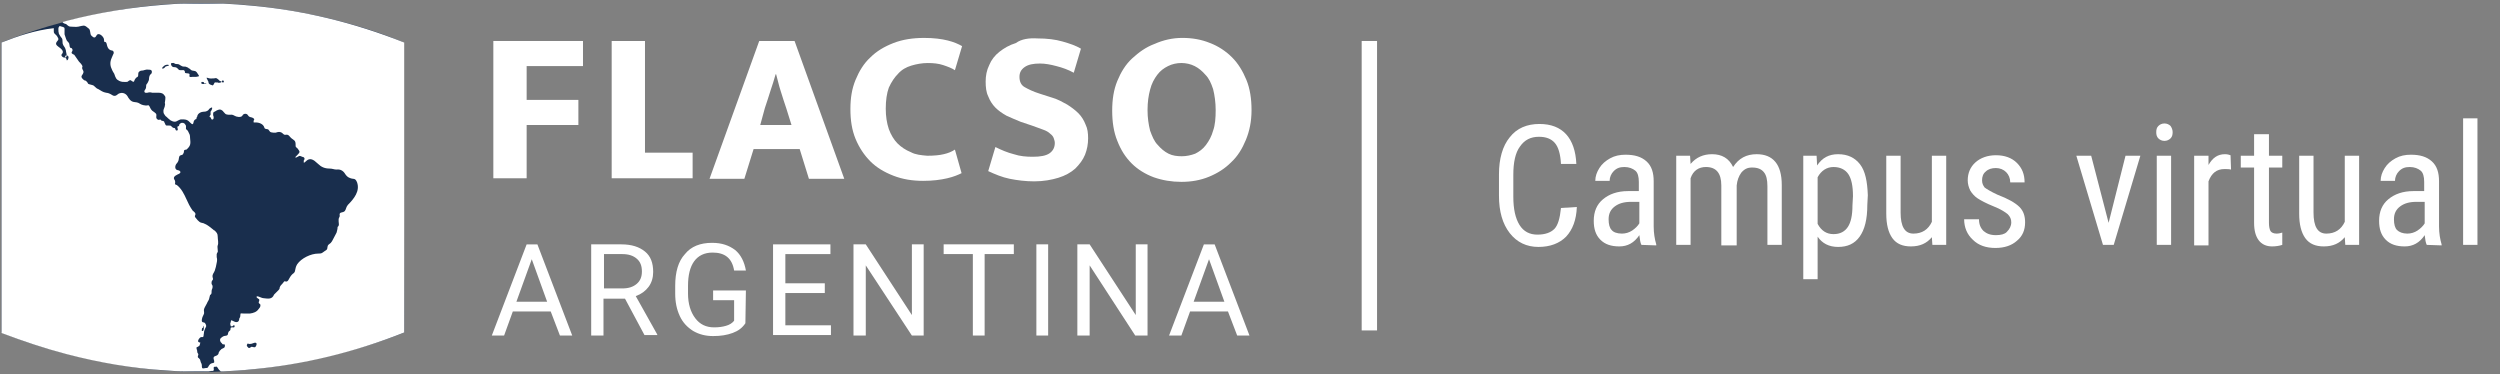 <?xml version="1.0" encoding="utf-8"?>
<!-- Generator: Adobe Illustrator 26.5.0, SVG Export Plug-In . SVG Version: 6.00 Build 0)  -->
<svg version="1.1" id="Capa_1" xmlns="http://www.w3.org/2000/svg" xmlns:xlink="http://www.w3.org/1999/xlink" x="0px" y="0px"
	 viewBox="0 0 488 73" style="enable-background:new 0 0 488 73;" xml:space="preserve">
<rect x="0" y="0" width="488" height="73" fill="#808080" stroke="none"/>
<style type="text/css">
	.st0{fill:#192E4D;}
	.st1{fill:#FFFFFF;}
	.st2{fill:#FFFFFF;stroke:#FFFFFF;stroke-width:3;}
</style>
<g>
	<path class="st0" d="M78.9,64.9c0,0-18.1,7.7-39.5,7.7S0.3,64.9,0.3,64.9V8.3c0,0,17.9-7.7,38.9-7.7c22.8,0,39.6,7.7,39.6,7.7
		S78.9,64.9,78.9,64.9z"/>
	<path class="st1" d="M49.1,1.1c-1.9-0.2-3.7-0.3-5.6-0.4c-0.6,0-1.1,0-1.7,0h-2.1c-1.2,0-2.3,0-3.5,0c-1.3,0-2.6,0.1-3.9,0.2
		c-6.5,0.5-12.9,1.5-19.4,3.2c-0.2,0.1-0.4,0.1-0.7,0.2c0.2,0.3,0.4,0.3,0.7,0.4c0,0,0.1,0,0.1,0.1c0.3,0.2,0.4,0.4,0.8,0.4
		c0.5,0,1,0.1,1.5,0c1-0.2,1.1-0.4,1.8,0.2c0.4,0.3,0.4,0.3,0.5,0.8c0.1,0.4,0,0.6,0.4,0.9c0.3,0.3,0.6,0.3,0.8-0.1
		c0.4-0.9,1.5,0.2,1.5,0.7c0,0.8,0.2,0.3,0.4,0.6c0.2,0.1,0.1,1.2,0.9,1.5c0.3,0.1,0.5,0,0.6,0.4c0,0.1,0,0.3-0.1,0.4
		c-0.1,0.2-0.2,0.5-0.3,0.7c-0.4,0.9-0.3,1.6,0.1,2.4c0.1,0.2,0.2,0.4,0.4,0.7c0.3,0.9,0.4,1.1,1,1.4c0.4,0.2,0.8,0.2,1.2,0.2
		c0.3,0,0.4,0,0.6-0.2c0.3-0.2,0.4-0.2,0.6,0c0.6,0.4,0.4,0,0.7-0.4c0.4-0.6,0.6-0.1,0.6-1.1c0-0.2,0.2-0.4,0.5-0.5
		c0.7,0,0.8-0.3,1.5-0.2c0.3,0,0.8,0,0.6,0.7c-0.4,0.4-0.4,0.4-0.5,0.9c0,0.5-0.1,0.6-0.3,1c-0.4,0.5-0.2,0.3-0.3,0.9
		c0,0.2-0.2,0.4-0.3,0.6c-0.1,0.3,0.1,0.5,0.6,0.4c0.3-0.1,0.6-0.1,0.9,0c0.4,0,0.6,0,1,0c0.5,0,1,0,1.3,0.4
		c0.4,0.4,0.3,0.6,0.2,1.4c-0.1,0.2,0.1,0.4,0,0.6c0,0.4-0.3,0.8-0.3,1.1c0,0.2,0,0.4,0.1,0.6c0.2,0.3,0.3,0.5,0.5,0.6
		c0.2,0.2,0.4,0.4,0.8,0.7c1.1,0.6,1.2,0,2-0.2c0.5,0,0.8,0,1.1,0.1s0.5,0.3,0.8,0.6c0.3,0.3,0.5,0.4,0.6-0.2c0-0.2,0.2-0.4,0.3-0.5
		c0.3,0,0.2-0.1,0.3-0.4c0,0,0-0.1,0.1-0.1v-0.1c0.1-0.6,0.8-0.9,1.3-0.9h0.1c0.3,0,0.8-0.2,0.9-0.5c0.2-0.2,0.9-0.7,0.5,0.2
		c-0.1,0.2-0.2,0.2-0.2,0.4c0,0.1,0,0.1,0,0.2c0.1,0.3-0.1,0.4-0.2,0.6c0,0.2,0.2,0.2,0.2,0.2c0.1,0.1,0.1,0.3,0.2,0.4
		c0.2,0.1,0.4,0,0.4-0.3v-0.2c0-0.1-0.1-0.2-0.1-0.4c0-0.2,0-0.4,0.1-0.5c0,0,0.1-0.1,0.2-0.1c0.6-0.4,1.1-0.6,1.5-0.2
		c0.1,0,0.1,0.1,0.2,0.2c0.5,0.5,0.3,0.5,1,0.6c0.6,0,0.7-0.1,1.2,0.2c0.3,0.2,1.2,0.4,1.5,0c0.2-0.5,0.9-0.5,1.1-0.1
		c0.2,0.3,0.3,0.3,0.6,0.4c0,0,0,0,0,0c0.2,0,0.3,0.1,0.5,0.2c0.3,0.3,0,0.2,0,0.6c0,0.3,0,0.2,0.4,0.2c0.7,0,1.5,0.3,1.7,1
		c0.1,0.4,0.5,0.2,0.8,0.4c0.4,0.5,0.2,0.5,1,0.6c0.2,0,0.3,0,0.4,0c0.6-0.2,0.8-0.2,1.2,0c0.3,0.2,0.4,0.5,0.8,0.4
		c0.6-0.1,0.7,0.4,1.1,0.7c0.5,0.4,0.8,0.4,0.8,1.2c0,0.6,0,0.4,0.4,0.8c0.4,0.6,0.6,0.6-0.1,1.3c-0.5,0.4-0.5,0.7,0.3,0.2
		c0.3-0.2,0.5,0.1,1,0.2c0.2,0.2,0.2,0.4,0,0.6c0,0.6-0.1,0.6,0.4,0.2c0.5-0.5,1-0.6,1.7-0.1c0.2,0.2,0.5,0.4,0.7,0.6
		c0.6,0.6,1.3,0.9,2.2,0.9c0.6,0,0.9,0.2,1.4,0.2c0.7-0.1,1.3,0.2,1.7,0.9c0.2,0.3,0.5,0.6,0.8,0.7c0.8,0.4,1.1-0.1,1.5,0.9
		c0.6,1.7-0.6,3.2-1.8,4.4c-0.4,0.5-0.3,0.8-0.6,1.2c-0.4,0.4-1.1,0.1-1,0.8c0.1,0.3-0.2,0.5-0.2,0.8c0,0.2,0,0.3,0,0.4
		c0,0.4,0.2,0.8-0.2,1.1c0,0.4-0.1,0.7-0.2,1.1c-0.4,0.8-0.7,1.3-0.9,1.7c-0.2,0.3-0.3,0.4-0.6,0.6c-0.4,0.3-0.2,0.7-0.4,1
		c-0.1,0.1-0.2,0.2-0.4,0.3c-0.6,0.4-0.5,0.5-1.3,0.5c-1.4,0-3.3,0.9-4.1,2.1c-0.3,0.5-0.3,0.8-0.4,1.2c-0.1,0.6-0.4,0.5-0.7,0.9
		c-0.6,0.7-0.6,1.5-1.3,1.2c-0.2,0-0.2,0.2-0.5,0.5c-0.2,0.2-0.4,0.4-0.5,0.7c0,0.3-0.1,0.4-0.4,0.7c-0.2,0.2-0.4,0.4-0.7,0.7
		c-0.4,1-1.2,0.8-2.1,0.7c-0.2,0-0.6-0.2-0.9-0.3c-0.6-0.2-0.5,0.2-0.1,0.4c0.2,0.1,0.2,0.1,0.2,0.2c0.1,0.4-0.4,0.5,0.2,0.9
		c0.1,0.3,0,0.6-0.3,0.9c-0.4,0.6-1,0.8-1.7,0.9c-0.4,0-0.8,0-1.2,0c-0.8,0-0.6-0.2-0.7,0.5c0,0.2-0.1,0.3-0.2,0.5
		c0,0.6-0.4,0.8-0.9,0.6c-0.9-0.4-0.6-0.4-0.8,0.2c-0.1,0.2-0.1,0.3,0,0.4c0,0.1,0,0.3,0.1,0.3s0.1,0,0.2,0c0.3,0,0-0.2,0.4-0.2
		c0.1,0,0.1,0.1,0.1,0.2c-0.1,0.3-0.1,0.2-0.4,0.2c-0.3,0-0.4,0-0.4,0.3c0,0.4-0.2,0.3-0.4,0.6c0,0.1-0.1,0.2-0.1,0.4
		c-0.1,0.4-0.4,0.3-0.8,0.4c-0.2,0.1-0.4,0.2-0.6,0.4c-0.2,0.2-0.2,0.5,0,0.8c0,0,0.1,0.1,0.2,0.2c0.1,0.1,0.1,0.2,0.2,0.2
		c0.4,0.1,0.4-0.1,0.4,0.3c0,0.4-0.2,0.4-0.6,0.6c-0.1,0.1-0.2,0.1-0.2,0.2c-0.2,0.1-0.2,0.2-0.4,0.5c0,0.3-0.2,0.5-0.4,0.6
		c-0.7,0.2-0.7,0.4-0.5,1c0.1,0.5-0.1,0.4-0.4,0.5c-0.1,0-0.3,0.1-0.4,0.2c-0.2,0.2-0.3,0.4-0.4,0.6c-0.4,0.3,0.1,0-0.8,0.2
		c-0.4,0.1-0.4-0.2-0.4-0.6c0-0.2-0.1-0.3-0.1-0.4c0,0-0.1-0.1-0.1-0.2c-0.2-0.5,0-0.4-0.4-0.8c-0.4-0.2,0-0.6-0.1-0.8
		c-0.2-0.4-0.2-0.2-0.2-0.6c0-0.1-0.1-0.2-0.1-0.4c-0.1-0.2-0.1-0.3,0.2-0.4c0.3-0.2,0.3-0.1,0.4-0.4c0.2-0.8,0.1-0.2-0.3-0.6
		c-0.1-0.1,0-0.3,0.1-0.5c0.3-0.4,0.4-0.4,0.6-0.4c0,0,0.1,0,0.2,0c0.2-0.1,0.1-0.3,0.2-0.7c0-0.5,0.2-0.8,0.3-1.1
		c0.2-0.2,0.2-0.5,0-0.8c-0.2-0.5-0.8,0-0.7-0.8c0.1-0.6,0.2-0.6,0.4-1.1c0.1-0.2,0-0.5,0-0.8C39.9,60,40,60,40.4,59.2
		c0.1-0.3,0.3-0.5,0.4-0.8c0.1-0.3,0.1-0.5,0.2-0.8c0.3-0.2,0.3-0.3,0.3-0.7c0-0.5,0.2-0.5,0.2-0.9c0-0.4-0.1-0.3-0.2-0.6
		c0-0.2,0-0.3,0-0.4c0.2-0.5,0.4-0.3,0.2-0.9c-0.1-0.3,0.1-0.7,0.3-1c0-0.1,0.1-0.2,0.1-0.2c0.2-0.6,0.3-1,0.4-1.6
		c0.1-0.4,0.1-0.8,0-1.1c0-0.3,0-0.5,0-0.6c0.1-0.4,0.3-0.3,0.2-0.8c0-0.3-0.1-0.7,0-0.9c0.2-0.5,0-1.1,0-1.7c0-0.6-0.2-0.8-0.6-1.2
		c-0.1,0-0.2-0.1-0.3-0.2c-0.5-0.4-1.1-0.9-1.6-1.1c-0.1,0-0.2-0.1-0.2-0.1c-0.6-0.2-0.6,0-1.2-0.6c-0.2-0.2-0.3-0.4-0.5-0.6
		c-0.2-0.4,0.2-0.4,0-0.8c-0.1-0.2-0.4-0.4-0.5-0.5c-0.5-0.7-0.9-1.5-1.2-2.2c-0.5-1.1-1-2.1-1.9-2.8c-0.3,0-0.4-0.2-0.3-0.5
		c0-0.3-0.1-0.5-0.2-0.6c-0.3-0.6,0.6-0.9,1-1.1c0.3-0.2,0.3-0.4,0-0.6c-0.1,0-0.2-0.1-0.4-0.1c-0.6-0.2-0.4-1-0.1-1.3
		c0.2-0.2,0.4-0.6,0.4-0.9c0.1-0.5,0.1-0.6,0.4-0.7c0.5-0.1,0.4-0.2,0.6-0.6c0-0.4,0-0.4,0.4-0.5c0,0,0.1,0,0.1,0
		c0.9-0.8,0.8-1.2,0.7-2.3c0-0.6-0.1-0.7-0.4-1.3c-0.2-0.3-0.3-0.3-0.4-0.4c0,0,0-0.1,0-0.2c0-0.5,0.1-0.4-0.3-0.9
		c-0.3-0.2-0.7-0.2-1,0.2c0,0.1,0,0.2-0.1,0.3c-0.4,0.2-0.3,0-0.2,0.6c0,0.1,0,0.2,0,0.2c-0.5,0.3-0.4-0.3-0.6-0.4
		c-0.3-0.1-0.2,0.1-0.6-0.3c-0.2-0.2-0.2-0.2-0.6-0.2h-0.4c-0.1,0-0.2-0.1-0.3-0.4c-0.2-0.2,0-0.4-0.4-0.5c-0.1,0-0.2,0-0.2,0
		c-0.4-0.3-0.1-0.3-0.6-0.2c-0.2,0-0.5-0.2-0.5-0.5c0.1-0.8,0-0.7-0.8-1.3c-0.3-0.3-0.4-0.6-0.5-0.8c-0.2-0.4-0.3-0.2-0.7-0.2
		c-0.2,0-0.8-0.1-1.1-0.3c-0.6-0.4-0.8-0.3-1.3-0.4c-0.6-0.1-1-0.7-1.2-1.1c-0.3-0.5-0.9-0.8-1.5-0.6c-0.5,0.1-0.6,0.6-1.2,0.5
		c-0.4-0.1-0.6-0.5-1.5-0.6c-0.6-0.1-1-0.4-1.5-0.7c-0.6-0.2-0.7-0.7-1.2-0.8c-1.2-0.3-0.6-0.2-1.1-0.7c-0.1-0.1-0.2-0.2-0.4-0.2
		c-0.3-0.2-0.8-0.6-0.5-1c0.3-0.4,0.4-0.7,0.2-1c-0.2-0.3-0.2-0.5-0.1-0.7c0-0.3-0.5-0.8-0.7-1c-0.3-0.4-0.6-0.9-0.9-1.3
		c-1.2-0.5,0.1-0.6-0.5-1.3c-0.3,0-0.4-0.2-0.4-0.4c-0.1-0.5,0-0.5-0.4-0.9c-0.1-0.1-0.2-0.2-0.3-0.5c-0.1-0.3-0.2-0.6-0.3-0.9
		c0-0.2,0-0.4,0-0.7c0-0.6,0.1-0.6-0.5-0.8c-0.2,0-0.2-0.1-0.4-0.1c0,0-0.1,0-0.1,0c-0.1,0.1-0.2,0.3-0.2,0.5c0,0.5,0,0.6,0.1,1
		c0.1,0.1,0.2,0.4,0.3,0.5c0.3,0.4,0.4,0.4,0.4,0.9c0,0.4,0,0.5,0.2,0.9c0.6,0.8,0.4,1,0.6,1.7c0,0.4,0,0.6-0.2,0.6
		c-0.3,0.1-0.5,0-0.7-0.2c-0.2-0.2-0.1-0.4,0.1-0.6c0.3-0.5-0.4-1-0.7-1.2c-0.5-0.4-0.8-0.6-0.3-1.2c0.4-0.4,0.1-0.6-0.1-1
		c-0.5-0.5-0.6-0.5-0.6-0.9c0-0.4,0-0.5,0-0.6C6.9,5.9,3.6,7,0.3,8.3V65c4.2,1.6,8.4,3,12.6,4.1c6.5,1.7,12.9,2.8,19.4,3.2
		c1.3,0.1,2.6,0.2,3.9,0.2c1.2,0,2.3,0,3.5,0h1c0.2,0,0.4-0.1,0.6-0.1c0.8,0.1,0.2-0.6,0.5-0.8c0,0,0.1,0,0.2,0
		c0.4-0.1,0.3,0,0.5,0.2c0.2,0.4,0.4,0.5,0.6,0.7h0.4c1.9-0.1,3.8-0.2,5.6-0.4c10-0.9,20-3.3,29.8-7.2V8.3C69.1,4.4,59.1,2,49.1,1.1
		z M32.6,12.9c-0.1,0-0.2,0.1-0.3,0.1c-0.1,0.1-0.1,0.2-0.3,0.3c-0.4,0.3-0.5-0.1,0-0.4c0.1-0.1,0.2-0.2,0.3-0.2
		C32.9,12.5,33.3,12.8,32.6,12.9L32.6,12.9z M38.3,15c-0.4,0-0.4,0-0.7,0c-0.6,0.1-0.7,0-0.6-0.4c0.1-0.4-0.7-0.2-0.9-0.4
		c0,0,0-0.1,0-0.2v0c-0.2-0.4-0.1-0.3-0.8-0.3c-0.2,0-0.4,0-0.5-0.2c-0.3-0.3-0.4-0.4-0.9-0.4c-0.4,0-0.7-0.7-0.4-0.8
		c0.7-0.1,0.4,0.2,1,0.2c0.4,0,0.5,0.1,0.8,0.3c0.2,0.1,0.3,0.2,0.6,0.2c0.1,0,0.1,0,0.2,0c0.2,0,0.3,0.1,0.6,0.2
		c0.1,0.1,0.2,0.2,0.3,0.2c0.2,0.2,0.4,0.4,0.7,0.4c0.4,0.1,0.4,0,0.7,0.3C38.8,14.8,39.2,14.9,38.3,15z M40.1,16.4
		c-0.1,0-0.2,0-0.4,0c-0.2,0-0.4,0-0.4-0.2c0-0.3,0.1-0.2,0.3-0.2h0c0.2,0,0.2,0,0.2,0.2c0,0.1,0.1,0.1,0.3,0.1
		C40.4,16.3,40.3,16.4,40.1,16.4L40.1,16.4z M42.5,16.1c-0.5,0-0.6-0.1-0.7,0.2c0,0.1-0.1,0.2-0.2,0.3c0,0.1-0.1,0.1-0.3,0
		c-0.4-0.1-0.6-0.3-0.6-0.5c0-0.1,0-0.2-0.1-0.3c-0.6-1.2-0.2-0.3,1-0.5c0,0,0.1,0,0.2,0c0.4-0.1,0.4-0.1,0.8,0.2
		c0.1,0.1,0.2,0.2,0.3,0.3C43.8,16,42.7,16.3,42.5,16.1L42.5,16.1z M43.5,16.1c-0.1,0-0.2-0.1-0.2-0.2c0-0.1,0.1-0.2,0.2-0.2
		c0.1,0,0.2,0.1,0.2,0.2C43.7,16.1,43.6,16.1,43.5,16.1z M39.6,64L39.6,64c0.1-0.1,0.1-0.1,0.1-0.3c0-0.2,0.1-0.1,0.1,0.1
		c0,0.2,0,0.7-0.2,0.8c-0.3,0-0.2,0-0.2-0.3C39.5,64,39.4,64,39.6,64L39.6,64z M13.2,11.7c-0.1,0.1-0.2,0.1-0.2,0c0,0,0,0,0-0.1
		c-0.1-0.4-0.4-0.2-0.3-0.5c0.1-0.3,0.2-0.4,0.4-0.3c0.1,0.1,0.2,0.2,0.3,0.3C13.3,11.4,13.4,11.5,13.2,11.7L13.2,11.7z M50,67.5
		c-0.2,0.4-0.3,0.3-0.8,0.2h-0.1c-0.2,0-0.2,0.3-0.6,0.2c-0.2-0.2-0.4-0.4-0.3-0.6c0.1-0.2,0.1-0.3,0.3-0.2c0.2,0.1,0.4,0,0.6,0
		c0.1,0,0.2-0.1,0.3-0.1C50.1,66.7,50.2,67.1,50,67.5L50,67.5z"/>
</g>
<g>
	<path class="st0" d="M-59,64.6c0,0-18.3,7.8-39.6,7.8s-38.9-7.8-38.9-7.8V8.3c0,0,17.9-7.7,38.9-7.7C-75.8,0.6-59,8.3-59,8.3V64.6z
		"/>
	<path id="path2046_00000022519569897233347620000002195663189775579531_" class="st1" d="M-96.7,16.8c-0.3-0.1-0.8-1.4-0.8-1.6
		c0.2-0.7,2.1-1.5,2.4-1.4c0.6,0.2,1.7,0.5,1.9,0.7c0.7,0.2-0.1,1.5-0.7,2 M-106,12.6c-0.8-0.6-0.3-1.3,0-1.4
		c0.7-0.7,6.5,1.4,6.8,1.6c0.9,0.4,0.6,2.4-0.3,2.2 M-98.2,72.4c0.2,0,0.3,0,0.5,0c0,0-0.4-1.3-0.5-1.8c-1.9-7.7,3.8-16.8,2.8-24.8
		c-0.9-6.7-10.6-6.8-8.1-14.5c0.6-1.8,2.5-2.4,2.3-4c0-0.6-0.7-1.9-1.5-2c-1.9-0.2-4.6-0.2-5.2-2.9c-1-3.6-5.5-3.1-7.8-3.4
		c-3.3-0.4-5.2-2.5-6.2-4.6c-1-1.9-1.3-3.9-1.5-4.6c-0.6-1.9-1.5-3.2-2.3-4.9c-0.1-0.2-1.1-0.4-1.1,0c-0.1,1,1.4,3.6,2,5.3
		c0.3,0.8-0.4,1.5-1.2,0.1c-1.4-2.7-2.7-5.4-2.8-5.3c-0.1,0-0.2,0.1-0.4,0.1c-2.8,1.1-5.5,2-8.3,3.1v56.6c4.2,1.6,8.4,3,12.6,4.1
		c6.4,1.7,12.9,2.8,19.4,3.2c1.3,0.1,2.5,0.2,3.8,0.2C-100.5,72.4-99.4,72.4-98.2,72.4 M-88.7,1c-1.9-0.2-3.7-0.3-5.6-0.4
		c-0.6,0-1.1,0-1.7,0h-2.1c-1.2,0-2.3,0-3.5,0c-1.3,0-2.5,0.1-3.8,0.2c-6.5,0.5-12.9,1.5-19.3,3.3c-0.2,0.1,1.4,1.4,2.5,1.1
		c3.5-0.6,7.3,4.2,6.7,5.4c-1,2.9-0.2,4.5,1.1,5.2c1.5,0.9,3.5-0.5,3.8-1.4c0.3-0.9,3-1,2.5-0.1c-0.4,0.8-0.8,1.8-1.2,2.7
		c-0.2,0.5,0.6,1,1.1,1c0.9,0,1.9,0,2.3,0.4c0.7,1,0,2.1-0.1,3c0,1.2,2.5,1.9,3.4,1.7c0.5,0,0.8,0,1.1,0.1c0.2,0.1,0.4,0.3,0.6,0.4
		c0.5,0.3,1-0.3,1.2-0.5c0.7-0.9,2.3-1.7,2.8-2c0.3-0.2,0.9-0.7,0.5,0.2c-0.5,1.6,6.5,0.9,7.2,1c6.8,1,10.8,11.4,17.4,10.7
		c4.6,0.4,4.6,4.4,2.2,6.9c-2,2.3-2.1,5.5-3.3,7.7c-0.3,0.5-4.1,2.6-4.8,3c-4.7,3.1-6.2,7.9-9.1,9.7c-6.3,0-4.2,7.3-8.8,10.8
		c-0.3,0.2-1,1.2-0.9,1.2c13.1-0.2,27-3.5,37.7-7.6V8.2C-68.8,4.3-78.8,2-88.7,1"/>
</g>
<g>
	<g>
		<path class="st1" d="M107.5,60.8h-7.4l-1.7,4.7H96l6.8-17.8h2.1l6.8,17.8h-2.4L107.5,60.8z M100.8,58.9h6l-3-8.3L100.8,58.9z"/>
		<path class="st1" d="M122,58.3h-4.2v7.2h-2.4V47.7h5.9c2,0,3.5,0.5,4.6,1.4s1.6,2.2,1.6,4c0,1.1-0.3,2.1-0.9,2.9
			c-0.6,0.8-1.4,1.4-2.5,1.8l4.2,7.5v0.1h-2.5L122,58.3z M117.9,56.3h3.6c1.2,0,2.1-0.3,2.8-0.9c0.7-0.6,1-1.4,1-2.4
			c0-1.1-0.3-1.9-1-2.5s-1.6-0.9-2.8-0.9h-3.6V56.3z"/>
		<path class="st1" d="M145.5,63.1c-0.6,0.9-1.4,1.5-2.5,1.9s-2.3,0.6-3.8,0.6c-1.4,0-2.7-0.3-3.9-1c-1.1-0.7-2-1.6-2.6-2.9
			c-0.6-1.3-0.9-2.7-0.9-4.4v-1.5c0-2.7,0.6-4.8,1.9-6.2c1.2-1.5,3-2.2,5.3-2.2c1.9,0,3.3,0.5,4.5,1.4c1.1,0.9,1.8,2.3,2.1,4h-2.3
			c-0.4-2.4-1.8-3.5-4.2-3.5c-1.6,0-2.8,0.6-3.6,1.7c-0.8,1.1-1.2,2.7-1.2,4.8v1.5c0,2,0.5,3.6,1.4,4.8s2.1,1.8,3.7,1.8
			c0.9,0,1.6-0.1,2.3-0.3s1.2-0.5,1.6-1v-4h-4.1v-1.9h6.4L145.5,63.1L145.5,63.1z"/>
		<path class="st1" d="M161,57.2h-7.7v6.3h8.9v1.9h-11.3V47.7h11.2v1.9h-8.8v5.7h7.7L161,57.2L161,57.2z"/>
		<path class="st1" d="M180.3,65.5H178l-9-13.7v13.7h-2.4V47.7h2.4l9,13.8V47.7h2.3V65.5z"/>
		<path class="st1" d="M197.9,49.6h-5.7v15.9h-2.3V49.6h-5.7v-1.9h13.7V49.6z"/>
		<path class="st1" d="M204.6,65.5h-2.3V47.7h2.3V65.5z"/>
		<path class="st1" d="M224,65.5h-2.4l-8.9-13.7v13.7h-2.4V47.7h2.4l9,13.8V47.7h2.3L224,65.5L224,65.5z"/>
		<path class="st1" d="M239.7,60.8h-7.4l-1.7,4.7h-2.4l6.8-17.8h2.1l6.8,17.8h-2.4L239.7,60.8z M233,58.9h6l-3-8.3L233,58.9z"/>
	</g>
	<g id="g304_00000127027009054737067660000017413860593519232640_">
		<path id="path306_00000062873948312189018750000018395739653448029610_" class="st1" d="M113.8,8v4.9h-11v6.6h10.1v4.9h-10.1v10.4
			h-6.5V8H113.8L113.8,8z"/>
	</g>
	<g id="g308_00000112635022757178599610000014286437064103383686_">
		<path id="path310_00000165219726512727498310000008495919548111894147_" class="st1" d="M119.4,8h6.5v21.8h9.3v5h-15.8L119.4,8
			L119.4,8z"/>
	</g>
	<g id="g312_00000096044029127780446680000008032721005849284241_">
		<path id="path314_00000039123924876988153390000002950281312574787986_" class="st1" d="M148.4,24.4h6.1l-1-3.2
			c-0.4-1.1-0.7-2.2-1.1-3.4c-0.4-1.2-0.6-2.3-0.9-3.3h-0.1c-0.3,1-0.6,2.1-1,3.2c-0.4,1.2-0.7,2.3-1.1,3.4L148.4,24.4L148.4,24.4z
			 M148.2,8h6.9l9.7,26.9h-6.9l-1.8-5.8h-9l-1.8,5.8h-6.8L148.2,8z"/>
	</g>
	<g id="g316_00000165956625113808533000000012089896342369648053_">
		<path id="path318_00000154417051024795801300000005264509398985570728_" class="st1" d="M181,30.4c1.3,0,2.4-0.1,3.2-0.3
			c0.9-0.2,1.6-0.5,2.2-0.9l1.3,4.6c-0.6,0.3-1.5,0.7-2.8,1s-2.8,0.5-4.7,0.5c-2.1,0-4-0.3-5.8-1s-3.3-1.6-4.5-2.8s-2.2-2.7-2.9-4.4
			c-0.7-1.7-1-3.6-1-5.8s0.3-4,1-5.7s1.6-3.2,2.9-4.4c1.2-1.2,2.7-2.1,4.5-2.8s3.8-1,6-1c1.9,0,3.4,0.2,4.6,0.5
			c1.2,0.3,2.1,0.7,2.8,1.1l-1.4,4.7c-0.6-0.4-1.4-0.7-2.3-1c-0.9-0.3-1.9-0.4-3-0.4s-2.2,0.2-3.2,0.5s-1.9,0.8-2.6,1.6
			c-0.7,0.7-1.3,1.6-1.8,2.7c-0.4,1.1-0.6,2.5-0.6,4.1c0,1.5,0.2,2.8,0.6,4c0.4,1.1,1,2.1,1.7,2.8c0.7,0.7,1.6,1.3,2.6,1.7
			C178.7,30.2,179.8,30.3,181,30.4"/>
	</g>
	<g id="g320_00000133524639260362229740000017837188470935379876_">
		<path id="path322_00000000913386529954176260000007203315118808145579_" class="st1" d="M202.5,7.5c1.9,0,3.5,0.2,4.9,0.6
			c1.4,0.4,2.6,0.8,3.6,1.4l-1.4,4.7c-1.1-0.6-2.2-1-3.4-1.3c-1.1-0.3-2.2-0.5-3.2-0.5c-1.3,0-2.3,0.2-3,0.7s-1,1.1-1,1.9
			c0,0.9,0.3,1.6,1,2s1.7,0.9,3,1.3l2.5,0.8c1,0.3,1.9,0.8,2.8,1.3c0.8,0.5,1.6,1.1,2.2,1.7s1.1,1.4,1.4,2.2
			c0.4,0.8,0.5,1.7,0.5,2.7c0,1.1-0.2,2.2-0.6,3.2c-0.4,1-1.1,1.9-1.9,2.7c-0.9,0.8-2,1.4-3.3,1.8c-1.3,0.4-2.9,0.7-4.7,0.7
			c-1.7,0-3.3-0.2-4.8-0.5s-2.9-0.9-4.2-1.5l1.4-4.7c1.2,0.6,2.4,1.1,3.6,1.4c1.2,0.4,2.4,0.5,3.7,0.5c1.5,0,2.6-0.2,3.3-0.7
			s1-1.2,1-2c0-0.3-0.1-0.6-0.2-0.9c-0.1-0.3-0.3-0.6-0.7-0.9c-0.3-0.3-0.8-0.6-1.4-0.8s-1.3-0.5-2.2-0.8l-2.1-0.7
			c-1-0.4-1.9-0.8-2.8-1.2c-0.9-0.5-1.6-1-2.2-1.6c-0.6-0.6-1.1-1.4-1.4-2.2c-0.4-0.8-0.5-1.8-0.5-2.9s0.2-2.2,0.7-3.2
			c0.4-1,1.1-1.9,2-2.6s1.9-1.3,3.2-1.7C199.4,7.6,200.9,7.4,202.5,7.5"/>
	</g>
	<g id="g324_00000088825738277620581340000009567109525246456717_">
		<path id="path326_00000129191739943937237310000008310872138654609049_" class="st1" d="M224,21.5c0,1.5,0.2,2.8,0.5,4
			c0.4,1.1,0.8,2.1,1.5,2.8c0.6,0.7,1.3,1.3,2.1,1.7s1.7,0.5,2.6,0.5s1.8-0.2,2.6-0.5c0.8-0.4,1.5-0.9,2.1-1.7s1.1-1.7,1.4-2.8
			c0.4-1.1,0.5-2.5,0.5-4s-0.2-2.9-0.5-4.1c-0.4-1.2-0.8-2.1-1.5-2.8c-0.6-0.7-1.3-1.3-2.1-1.7s-1.7-0.6-2.6-0.6s-1.8,0.2-2.6,0.6
			c-0.8,0.4-1.5,0.9-2.1,1.7s-1.1,1.7-1.4,2.9C224.2,18.6,224,19.9,224,21.5 M230.8,7.4c1.9,0,3.7,0.3,5.4,1
			c1.6,0.6,3.1,1.6,4.3,2.8s2.1,2.7,2.8,4.4s1,3.7,1,5.9s-0.4,4.1-1.1,5.8c-0.7,1.7-1.6,3.2-2.9,4.4c-1.2,1.2-2.6,2.1-4.3,2.8
			s-3.5,1-5.4,1s-3.7-0.3-5.4-0.9c-1.6-0.6-3.1-1.5-4.3-2.7s-2.1-2.6-2.8-4.4c-0.7-1.7-1-3.7-1-5.9s0.3-4.1,1-5.8s1.6-3.2,2.9-4.4
			s2.7-2.2,4.3-2.8C227.1,7.8,228.9,7.4,230.8,7.4"/>
	</g>
</g>
<g id="g1326_00000121974562386082694600000012374694090585485472_">
	<path id="path1328_00000031188660644630575120000009238816519972412040_" class="st2" d="M267.3,8v56.5"/>
</g>
<g>
	<path class="st1" d="M307.8,40.4c-0.1,2.5-0.8,4.4-2.1,5.8c-1.3,1.3-3.1,2-5.4,2s-4.2-0.9-5.6-2.7s-2.1-4.2-2.1-7.3V34
		c0-3,0.7-5.5,2.1-7.2c1.4-1.8,3.4-2.6,5.8-2.6c2.3,0,4,0.7,5.2,2s1.9,3.3,2,5.8h-3c-0.1-1.9-0.5-3.3-1.2-4.1
		c-0.7-0.8-1.7-1.2-3.1-1.2c-1.6,0-2.8,0.6-3.7,1.9c-0.9,1.2-1.3,3.1-1.3,5.5v4.3c0,2.4,0.4,4.2,1.2,5.5s2,1.9,3.5,1.9
		s2.6-0.4,3.3-1.1s1.1-2.1,1.3-4.1L307.8,40.4L307.8,40.4z"/>
	<path class="st1" d="M320.4,47.8c-0.2-0.4-0.3-1-0.4-1.9c-1,1.5-2.3,2.2-3.9,2.2s-2.8-0.4-3.7-1.3c-0.9-0.9-1.3-2.1-1.3-3.7
		c0-1.8,0.6-3.2,1.8-4.2c1.2-1,2.8-1.6,4.9-1.6h2.1v-1.8c0-1-0.2-1.8-0.7-2.2s-1.2-0.7-2.1-0.7s-1.5,0.2-2.1,0.8
		c-0.5,0.5-0.8,1.2-0.8,1.9h-2.8c0-0.9,0.3-1.7,0.8-2.5s1.2-1.4,2.1-1.9s1.9-0.7,3-0.7c1.8,0,3.1,0.4,4.1,1.3s1.4,2.2,1.4,3.9v8.8
		c0,1.3,0.2,2.5,0.5,3.5v0.2L320.4,47.8L320.4,47.8z M316.6,45.6c0.7,0,1.4-0.2,2-0.6c0.6-0.4,1.1-0.9,1.4-1.4v-4.2h-1.6
		c-1.4,0-2.4,0.3-3.2,0.9c-0.8,0.6-1.2,1.4-1.2,2.5c0,1,0.2,1.7,0.6,2.1C314.9,45.3,315.6,45.6,316.6,45.6L316.6,45.6z"/>
	<path class="st1" d="M329.9,30.4L330,32c1.1-1.3,2.5-1.9,4.2-1.9c1.9,0,3.3,0.8,4.1,2.5c1.1-1.7,2.6-2.5,4.6-2.5c3.2,0,4.9,2,4.9,6
		v11.7H345V36.4c0-1.3-0.2-2.2-0.7-2.8s-1.2-0.9-2.3-0.9c-0.9,0-1.5,0.3-2.1,1c-0.5,0.7-0.8,1.5-0.9,2.5v11.7h-3V36.2
		c0-2.4-1-3.6-3-3.6c-1.4,0-2.5,0.7-3,2.2v13h-2.8V30.4H329.9L329.9,30.4z"/>
	<path class="st1" d="M364.5,40c0,2.8-0.5,4.8-1.5,6.2s-2.4,2-4.2,2c-1.8,0-3.1-0.7-4-2v8.3H352V30.4h2.6l0.1,1.9
		c1-1.5,2.3-2.2,4.1-2.2c1.9,0,3.3,0.7,4.3,2s1.4,3.3,1.5,6L364.5,40L364.5,40z M361.7,38.3c0-2-0.3-3.4-0.9-4.3s-1.6-1.4-2.9-1.4
		s-2.4,0.7-3.1,2v9.1c0.7,1.3,1.7,2,3.1,2c1.3,0,2.2-0.5,2.8-1.4s0.9-2.3,0.9-4.2L361.7,38.3L361.7,38.3z"/>
	<path class="st1" d="M377.1,46.3c-1,1.2-2.3,1.8-4.1,1.8c-1.6,0-2.8-0.5-3.6-1.6c-0.8-1.1-1.2-2.7-1.2-4.8V30.4h2.8v11.1
		c0,2.7,0.8,4.1,2.5,4.1s2.9-0.8,3.6-2.3V30.4h2.8v17.4h-2.7L377.1,46.3L377.1,46.3z"/>
	<path class="st1" d="M392.6,43.4c0-0.6-0.2-1.1-0.7-1.6c-0.5-0.4-1.4-1-2.7-1.5c-1.5-0.6-2.6-1.2-3.2-1.6s-1.1-1-1.4-1.5
		c-0.3-0.6-0.5-1.3-0.5-2c0-1.4,0.5-2.6,1.5-3.5c1-0.9,2.4-1.4,4-1.4c1.7,0,3.1,0.5,4.1,1.5c1,1,1.5,2.2,1.5,3.8h-2.8
		c0-0.8-0.3-1.5-0.8-2s-1.2-0.8-2-0.8s-1.5,0.2-2,0.7c-0.5,0.4-0.7,1-0.7,1.7c0,0.6,0.2,1,0.5,1.4c0.4,0.3,1.2,0.8,2.5,1.4
		c2.1,0.8,3.5,1.6,4.3,2.4c0.8,0.8,1.1,1.8,1.1,3c0,1.5-0.5,2.7-1.6,3.6c-1,0.9-2.4,1.4-4.2,1.4s-3.3-0.5-4.4-1.6
		c-1.1-1-1.7-2.4-1.7-4h2.9c0,1,0.3,1.7,0.9,2.3c0.6,0.5,1.3,0.8,2.4,0.8c1,0,1.7-0.2,2.1-0.6C392.3,44.7,392.6,44.1,392.6,43.4
		L392.6,43.4z"/>
	<path class="st1" d="M411.6,43.5l3.3-13.1h2.9l-5.2,17.4h-2.1l-5.2-17.4h2.9L411.6,43.5L411.6,43.5z"/>
	<path class="st1" d="M424.1,25.8c0,0.5-0.1,0.9-0.4,1.2s-0.7,0.5-1.2,0.5s-0.9-0.2-1.2-0.5s-0.4-0.7-0.4-1.2s0.1-0.9,0.4-1.2
		s0.7-0.5,1.2-0.5s0.9,0.2,1.2,0.5C423.9,24.9,424.1,25.3,424.1,25.8L424.1,25.8z M423.8,47.8H421V30.4h2.8V47.8z"/>
	<path class="st1" d="M435.5,33.1c-0.4-0.1-0.8-0.1-1.3-0.1c-1.5,0-2.5,0.8-3.1,2.4v12.5h-2.8V30.4h2.8v1.8c0.8-1.4,1.8-2.1,3.2-2.1
		c0.5,0,0.8,0.1,1.1,0.2L435.5,33.1L435.5,33.1z"/>
	<path class="st1" d="M442.9,26.2v4.2h2.6v2.3h-2.6v10.8c0,0.7,0.1,1.2,0.3,1.6c0.2,0.3,0.6,0.5,1.2,0.5c0.4,0,0.8-0.1,1.1-0.2v2.4
		c-0.6,0.2-1.3,0.3-2,0.3c-1.1,0-2-0.4-2.6-1.2S440,45,440,43.5V32.7h-2.6v-2.3h2.6v-4.2H442.9L442.9,26.2z"/>
	<path class="st1" d="M457.7,46.3c-1,1.2-2.3,1.8-4.1,1.8c-1.6,0-2.8-0.5-3.6-1.6c-0.8-1.1-1.2-2.7-1.2-4.8V30.4h2.8v11.1
		c0,2.7,0.8,4.1,2.5,4.1s2.9-0.8,3.6-2.3V30.4h2.8v17.4h-2.7L457.7,46.3L457.7,46.3z"/>
	<path class="st1" d="M473.7,47.8c-0.2-0.4-0.3-1-0.4-1.9c-1,1.5-2.3,2.2-3.9,2.2s-2.8-0.4-3.7-1.3c-0.9-0.9-1.3-2.1-1.3-3.7
		c0-1.8,0.6-3.2,1.8-4.2c1.2-1,2.8-1.6,4.9-1.6h2.1v-1.8c0-1-0.2-1.8-0.7-2.2s-1.2-0.7-2.1-0.7s-1.5,0.2-2.1,0.8
		c-0.5,0.5-0.8,1.2-0.8,1.9h-2.8c0-0.9,0.3-1.7,0.8-2.5s1.2-1.4,2.1-1.9s1.9-0.7,3-0.7c1.8,0,3.1,0.4,4.1,1.3s1.4,2.2,1.4,3.9v8.8
		c0,1.3,0.2,2.5,0.5,3.5v0.2L473.7,47.8L473.7,47.8z M469.9,45.6c0.7,0,1.4-0.2,2-0.6c0.6-0.4,1.1-0.9,1.4-1.4v-4.2h-1.6
		c-1.4,0-2.4,0.3-3.2,0.9c-0.8,0.6-1.2,1.4-1.2,2.5c0,1,0.2,1.7,0.6,2.1C468.3,45.3,469,45.6,469.9,45.6L469.9,45.6z"/>
	<path class="st1" d="M483.6,47.8h-2.8V23.1h2.8V47.8z"/>
</g>
</svg>
